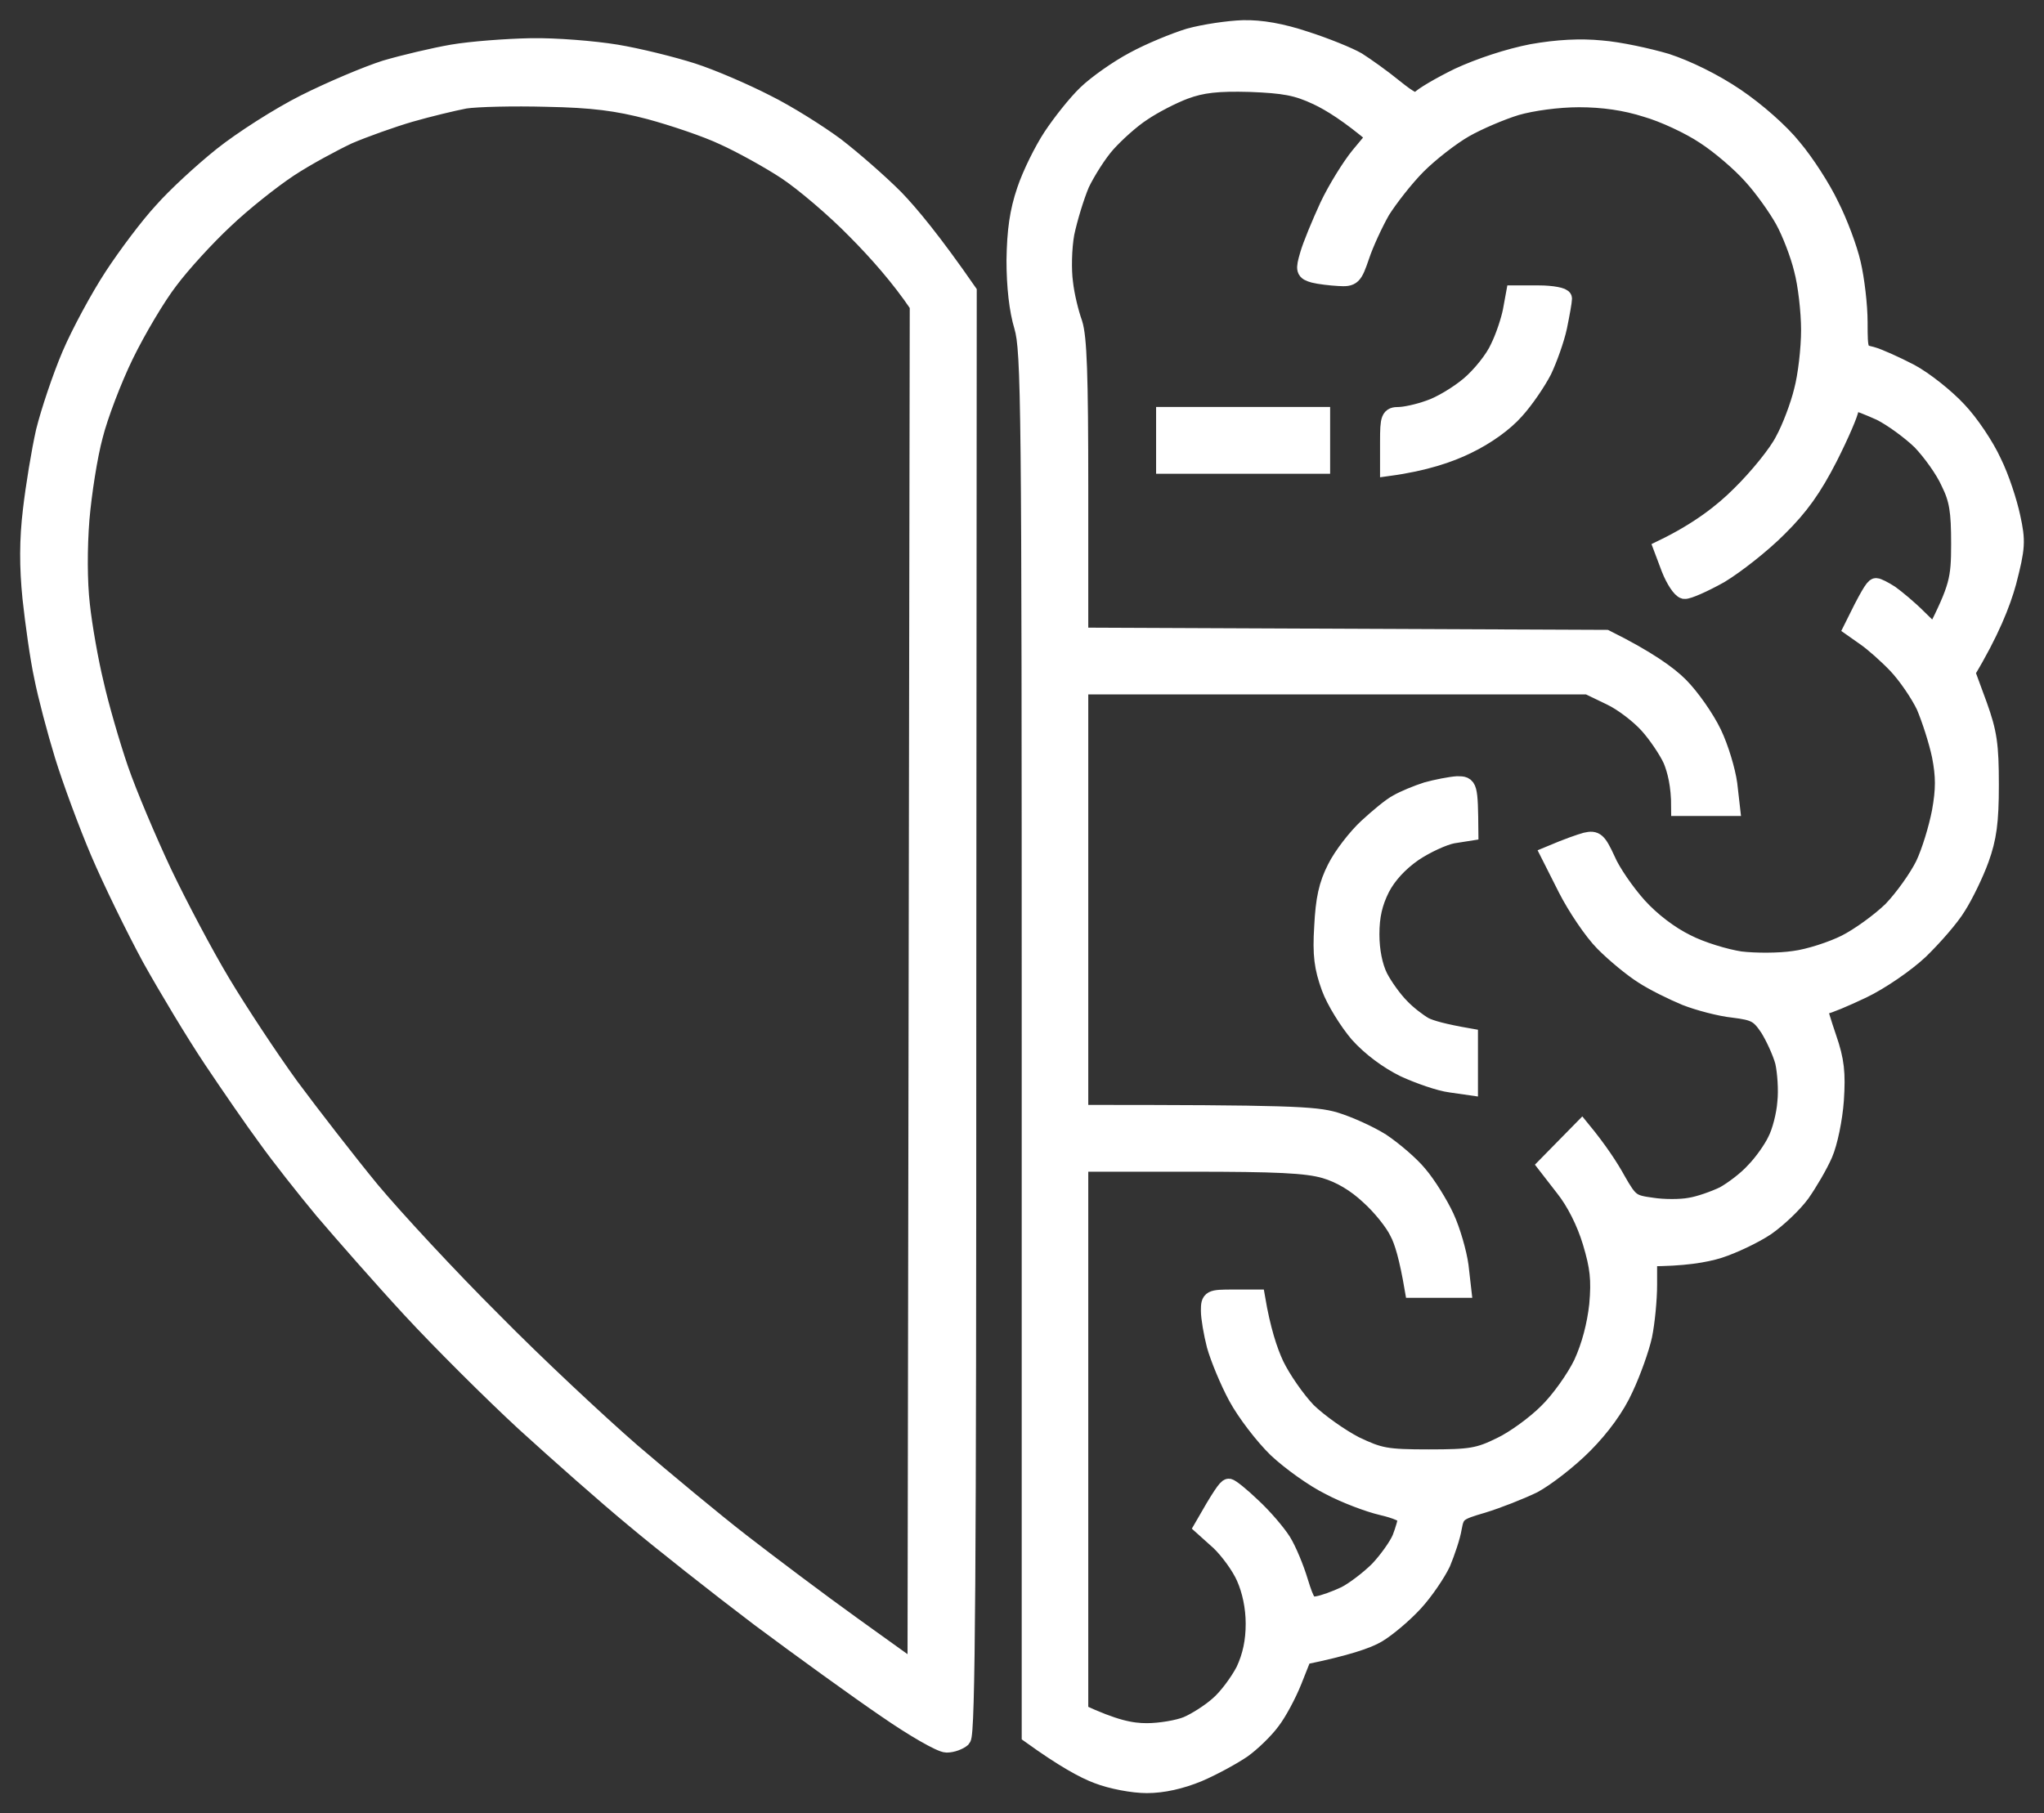 <svg width="71" height="63" viewBox="0 0 71 63" fill="none" xmlns="http://www.w3.org/2000/svg">
<rect x="0" y="0" width="71" height="63" fill="#333333" stroke="none"/>
<mask id="path-1-outside-1_5624_7345" maskUnits="userSpaceOnUse" x="0" y="0" width="71" height="63" fill="black">
<rect fill="white" width="71" height="63"/>
<path fill-rule="evenodd" clip-rule="evenodd" d="M43.181 1.001C43.803 0.986 44.519 1.111 45.359 1.392C46.043 1.611 46.852 1.94 47.148 2.112C47.444 2.3 48.019 2.707 48.439 3.051C48.984 3.489 49.202 3.598 49.311 3.458C49.388 3.348 49.995 2.988 50.664 2.66C51.411 2.315 52.407 1.987 53.216 1.83C54.097 1.674 54.901 1.632 55.627 1.705C56.234 1.752 57.245 1.971 57.883 2.159C58.599 2.394 59.532 2.847 60.295 3.364C61.011 3.849 61.851 4.584 62.286 5.131C62.722 5.648 63.297 6.54 63.578 7.134C63.873 7.713 64.216 8.62 64.34 9.168C64.464 9.7 64.573 10.607 64.573 11.202C64.573 12.219 64.589 12.25 65.009 12.344C65.242 12.406 65.834 12.672 66.347 12.938C66.845 13.204 67.592 13.799 68.012 14.252C68.432 14.69 68.976 15.504 69.225 16.052C69.49 16.583 69.77 17.444 69.879 17.96C70.065 18.805 70.05 19.024 69.739 20.229C69.536 20.964 69.147 21.965 68.307 23.358L68.727 24.5C69.07 25.454 69.132 25.876 69.132 27.269C69.132 28.567 69.054 29.115 68.79 29.85C68.603 30.366 68.245 31.102 67.996 31.493C67.763 31.884 67.156 32.572 66.689 33.026C66.207 33.48 65.32 34.09 64.698 34.387C64.076 34.684 63.469 34.935 63.375 34.935C63.266 34.935 63.173 34.966 63.173 35.013C63.173 35.06 63.313 35.529 63.5 36.077C63.764 36.843 63.811 37.281 63.749 38.22C63.702 38.877 63.531 39.706 63.36 40.097C63.189 40.489 62.831 41.099 62.566 41.474C62.302 41.834 61.757 42.35 61.353 42.632C60.933 42.913 60.201 43.258 59.719 43.414C59.221 43.571 58.474 43.696 57.261 43.696V44.634C57.261 45.151 57.183 45.949 57.09 46.402C56.996 46.84 56.701 47.669 56.436 48.233C56.141 48.89 55.627 49.594 55.02 50.204C54.492 50.736 53.698 51.346 53.262 51.581C52.811 51.8 52.018 52.112 51.504 52.269C50.649 52.519 50.571 52.566 50.477 53.083C50.431 53.38 50.244 53.927 50.089 54.303C49.917 54.663 49.497 55.288 49.139 55.679C48.766 56.086 48.19 56.571 47.848 56.775C47.506 56.978 46.79 57.228 45.265 57.541L44.923 58.402C44.736 58.871 44.394 59.513 44.161 59.81C43.943 60.107 43.492 60.545 43.165 60.78C42.823 61.014 42.138 61.39 41.625 61.609C41.018 61.859 40.396 62 39.836 62C39.353 62 38.606 61.859 38.124 61.672C37.657 61.499 36.942 61.108 35.79 60.279V36.264C35.79 14.033 35.775 12.187 35.526 11.342C35.355 10.779 35.261 9.95 35.261 9.043C35.277 8.01 35.37 7.353 35.619 6.618C35.806 6.055 36.226 5.21 36.537 4.74C36.848 4.271 37.377 3.598 37.735 3.254C38.093 2.91 38.824 2.394 39.384 2.096C39.929 1.799 40.8 1.439 41.314 1.283C41.827 1.142 42.667 1.017 43.181 1.001ZM39.68 3.911C39.291 4.162 38.746 4.662 38.451 4.991C38.155 5.319 37.751 5.961 37.548 6.383C37.362 6.821 37.129 7.588 37.02 8.104C36.926 8.62 36.911 9.387 36.973 9.825C37.02 10.263 37.175 10.889 37.3 11.233C37.455 11.718 37.502 13.001 37.502 16.99V22.106L55.783 22.184C57.23 22.904 57.961 23.436 58.35 23.827C58.739 24.218 59.252 24.953 59.501 25.47C59.75 25.986 59.984 26.784 60.046 27.238L60.139 28.051H58.35C58.35 27.269 58.21 26.753 58.07 26.408C57.914 26.064 57.541 25.517 57.245 25.188C56.95 24.86 56.374 24.406 55.938 24.202L55.16 23.827H37.502V38.689C44.721 38.689 45.685 38.736 46.37 38.94C46.837 39.081 47.568 39.409 47.988 39.675C48.408 39.957 48.999 40.457 49.279 40.801C49.575 41.146 49.995 41.818 50.213 42.288C50.431 42.757 50.649 43.524 50.711 43.977L50.804 44.791H49.093C48.906 43.696 48.735 43.117 48.564 42.804C48.408 42.475 47.957 41.912 47.553 41.552C47.086 41.114 46.557 40.801 46.028 40.645C45.39 40.457 44.332 40.41 41.36 40.41H37.502V59.497C38.715 60.06 39.291 60.17 39.836 60.17C40.302 60.17 40.94 60.06 41.236 59.935C41.532 59.81 42.029 59.497 42.325 59.231C42.62 58.981 43.025 58.433 43.227 58.042C43.461 57.541 43.57 57.025 43.57 56.415C43.57 55.836 43.445 55.257 43.243 54.803C43.072 54.412 42.667 53.865 42.356 53.568L41.78 53.051C42.387 51.987 42.605 51.675 42.683 51.675C42.745 51.675 43.118 51.972 43.507 52.347C43.896 52.707 44.363 53.255 44.55 53.552C44.736 53.849 45.001 54.49 45.141 54.96C45.374 55.711 45.452 55.82 45.763 55.758C45.966 55.727 46.401 55.57 46.728 55.414C47.039 55.257 47.568 54.85 47.879 54.538C48.19 54.209 48.548 53.708 48.657 53.442C48.766 53.161 48.859 52.832 48.859 52.738C48.859 52.613 48.486 52.457 48.004 52.347C47.537 52.238 46.712 51.925 46.183 51.643C45.639 51.377 44.814 50.783 44.347 50.345C43.881 49.891 43.258 49.078 42.963 48.53C42.667 47.982 42.34 47.184 42.216 46.746C42.107 46.324 42.014 45.776 42.014 45.542C42.014 45.119 42.045 45.104 42.838 45.104H43.647C43.834 46.199 44.068 46.919 44.301 47.419C44.534 47.904 45.032 48.624 45.421 49.031C45.826 49.422 46.557 49.938 47.07 50.204C47.926 50.611 48.144 50.658 49.637 50.658C51.084 50.658 51.364 50.611 52.127 50.235C52.593 50.016 53.325 49.484 53.745 49.062C54.165 48.655 54.709 47.889 54.958 47.372C55.238 46.762 55.425 46.042 55.503 45.338C55.581 44.462 55.534 44.024 55.27 43.148C55.067 42.475 54.709 41.756 54.32 41.271L53.714 40.489L54.943 39.237C55.534 39.957 55.923 40.551 56.172 41.005C56.608 41.771 56.685 41.818 57.385 41.912C57.79 41.975 58.381 41.975 58.708 41.912C59.019 41.865 59.548 41.678 59.875 41.521C60.186 41.349 60.668 40.989 60.933 40.692C61.213 40.41 61.555 39.925 61.695 39.628C61.851 39.331 62.006 38.736 62.037 38.298C62.084 37.876 62.037 37.234 61.959 36.89C61.866 36.546 61.617 36.014 61.431 35.717C61.104 35.232 60.964 35.154 60.217 35.06C59.75 35.013 58.988 34.809 58.552 34.637C58.101 34.45 57.432 34.121 57.074 33.886C56.701 33.652 56.094 33.151 55.705 32.76C55.316 32.369 54.74 31.509 54.414 30.867L53.822 29.694C54.492 29.412 54.865 29.287 55.083 29.224C55.425 29.146 55.503 29.209 55.814 29.881C55.985 30.288 56.483 31.008 56.903 31.477C57.37 31.994 58.008 32.478 58.583 32.76C59.097 33.026 59.937 33.276 60.45 33.355C60.964 33.417 61.804 33.417 62.317 33.339C62.831 33.276 63.64 33.01 64.107 32.776C64.573 32.541 65.289 32.025 65.709 31.618C66.114 31.196 66.612 30.492 66.829 30.053C67.047 29.6 67.296 28.771 67.405 28.207C67.545 27.425 67.545 26.971 67.405 26.252C67.296 25.736 67.047 24.969 66.86 24.531C66.658 24.108 66.222 23.467 65.88 23.107C65.553 22.763 65.056 22.325 64.807 22.153L64.34 21.824C64.885 20.714 65.087 20.385 65.165 20.385C65.227 20.385 65.445 20.495 65.662 20.635C65.88 20.792 66.316 21.152 66.627 21.465L67.203 22.028C68.012 20.416 68.074 20.135 68.074 18.899C68.074 17.757 68.012 17.35 67.716 16.756C67.529 16.333 67.078 15.707 66.72 15.332C66.347 14.972 65.725 14.518 65.32 14.315C64.9 14.127 64.511 13.971 64.418 13.971C64.324 13.971 64.262 14.08 64.262 14.205C64.262 14.331 63.935 15.097 63.531 15.895C62.986 16.959 62.535 17.6 61.773 18.351C61.213 18.915 60.295 19.634 59.75 19.963C59.19 20.276 58.63 20.526 58.506 20.51C58.381 20.479 58.163 20.15 58.008 19.759L57.743 19.055C59.003 18.445 59.844 17.788 60.45 17.178C61.057 16.583 61.742 15.739 61.959 15.301C62.193 14.878 62.489 14.096 62.613 13.58C62.753 13.063 62.862 12.109 62.862 11.468C62.862 10.826 62.753 9.872 62.613 9.356C62.489 8.839 62.193 8.073 61.959 7.65C61.726 7.228 61.228 6.524 60.839 6.101C60.45 5.663 59.719 5.038 59.206 4.709C58.692 4.365 57.79 3.943 57.183 3.77C56.452 3.536 55.674 3.426 54.849 3.426C54.118 3.426 53.216 3.551 52.671 3.708C52.158 3.864 51.349 4.208 50.882 4.474C50.415 4.74 49.669 5.319 49.233 5.757C48.813 6.18 48.253 6.899 47.988 7.322C47.739 7.76 47.413 8.464 47.273 8.886C47.023 9.622 46.977 9.668 46.495 9.637C46.215 9.622 45.826 9.575 45.639 9.528C45.312 9.434 45.297 9.387 45.452 8.855C45.545 8.526 45.857 7.775 46.137 7.165C46.417 6.571 46.915 5.773 47.21 5.413L47.77 4.74C46.868 3.974 46.215 3.567 45.748 3.348C45.048 3.019 44.612 2.941 43.414 2.894C42.294 2.863 41.749 2.926 41.158 3.145C40.738 3.301 40.069 3.645 39.68 3.911ZM18.443 1.627C19.299 1.611 20.637 1.721 21.399 1.846C22.161 1.971 23.359 2.269 24.044 2.488C24.729 2.707 25.88 3.207 26.611 3.583C27.342 3.943 28.431 4.631 29.023 5.069C29.614 5.523 30.547 6.336 31.092 6.884C31.621 7.431 32.414 8.386 33.628 10.138L33.612 35.169C33.612 54.616 33.581 60.248 33.426 60.404C33.317 60.498 33.083 60.592 32.881 60.592C32.679 60.592 31.73 60.044 30.781 59.387C29.816 58.73 27.825 57.291 26.378 56.212C24.931 55.116 22.97 53.568 22.021 52.77C21.072 51.987 19.376 50.486 18.225 49.437C17.089 48.389 15.3 46.606 14.273 45.495C13.246 44.384 11.877 42.82 11.224 42.053C10.586 41.286 9.699 40.16 9.264 39.55C8.812 38.94 7.972 37.719 7.365 36.812C6.759 35.905 5.81 34.325 5.234 33.292C4.674 32.259 3.865 30.601 3.445 29.616C3.025 28.63 2.465 27.112 2.2 26.252C1.936 25.391 1.609 24.155 1.484 23.514C1.344 22.873 1.173 21.637 1.08 20.776C0.971 19.697 0.971 18.758 1.095 17.726C1.189 16.912 1.391 15.676 1.547 14.988C1.718 14.299 2.122 13.095 2.449 12.328C2.776 11.562 3.445 10.325 3.927 9.59C4.409 8.855 5.172 7.838 5.638 7.337C6.09 6.821 7.023 5.961 7.708 5.413C8.392 4.866 9.684 4.036 10.586 3.583C11.488 3.129 12.749 2.597 13.386 2.394C14.024 2.206 15.082 1.956 15.72 1.846C16.358 1.737 17.587 1.643 18.443 1.627ZM14.242 3.943C13.604 4.13 12.64 4.474 12.095 4.709C11.566 4.959 10.633 5.46 10.041 5.851C9.45 6.242 8.439 7.04 7.801 7.65C7.163 8.245 6.307 9.183 5.887 9.747C5.452 10.31 4.767 11.468 4.347 12.328C3.927 13.188 3.445 14.456 3.274 15.144C3.087 15.832 2.885 17.131 2.807 18.038C2.729 19.024 2.729 20.213 2.822 21.011C2.9 21.746 3.118 22.982 3.305 23.749C3.476 24.515 3.865 25.861 4.16 26.721C4.456 27.582 5.141 29.193 5.67 30.32C6.199 31.43 7.116 33.167 7.708 34.152C8.299 35.138 9.372 36.765 10.088 37.751C10.819 38.736 12.08 40.363 12.889 41.349C13.713 42.335 15.611 44.384 17.12 45.886C18.614 47.404 20.792 49.437 21.944 50.439C23.095 51.424 24.806 52.848 25.755 53.583C26.704 54.319 28.447 55.633 29.645 56.493L31.823 58.057L31.901 10.607C31.247 9.637 30.454 8.745 29.723 8.01C28.991 7.259 27.902 6.336 27.311 5.945C26.72 5.554 25.724 5.006 25.133 4.74C24.542 4.459 23.375 4.068 22.566 3.849C21.43 3.551 20.59 3.442 18.988 3.411C17.836 3.379 16.56 3.411 16.156 3.473C15.751 3.551 14.896 3.755 14.242 3.943ZM52.609 10.216H53.449C53.916 10.216 54.305 10.294 54.305 10.373C54.305 10.466 54.227 10.904 54.134 11.358C54.04 11.796 53.791 12.485 53.605 12.876C53.403 13.267 52.982 13.893 52.64 14.268C52.267 14.69 51.644 15.144 50.96 15.473C50.353 15.77 49.497 16.067 48.237 16.239V15.348C48.237 14.518 48.268 14.44 48.595 14.44C48.782 14.44 49.248 14.346 49.637 14.205C50.026 14.08 50.649 13.705 51.038 13.376C51.426 13.048 51.893 12.469 52.064 12.078C52.251 11.702 52.438 11.123 52.5 10.81L52.609 10.216ZM40.458 14.44H45.903V16.161H40.458V14.44ZM50.617 27.269C51.022 27.269 51.038 27.284 51.053 28.912L50.462 29.005C50.135 29.068 49.528 29.349 49.108 29.631C48.611 29.975 48.206 30.413 47.973 30.867C47.724 31.368 47.615 31.821 47.615 32.463C47.615 33.026 47.724 33.574 47.91 33.949C48.081 34.278 48.408 34.731 48.657 34.982C48.891 35.232 49.264 35.514 49.482 35.639C49.7 35.748 50.135 35.873 51.038 36.03V37.751L50.384 37.657C50.011 37.61 49.295 37.36 48.782 37.125C48.206 36.843 47.599 36.39 47.179 35.92C46.821 35.498 46.37 34.778 46.199 34.309C45.95 33.62 45.888 33.182 45.95 32.197C45.997 31.242 46.106 30.742 46.401 30.163C46.619 29.725 47.117 29.084 47.49 28.739C47.864 28.395 48.33 28.004 48.548 27.895C48.766 27.769 49.217 27.582 49.559 27.472C49.902 27.378 50.384 27.284 50.617 27.269Z"/>
</mask>
<path fill-rule="evenodd" clip-rule="evenodd" d="M43.181 1.001C43.803 0.986 44.519 1.111 45.359 1.392C46.043 1.611 46.852 1.94 47.148 2.112C47.444 2.3 48.019 2.707 48.439 3.051C48.984 3.489 49.202 3.598 49.311 3.458C49.388 3.348 49.995 2.988 50.664 2.66C51.411 2.315 52.407 1.987 53.216 1.83C54.097 1.674 54.901 1.632 55.627 1.705C56.234 1.752 57.245 1.971 57.883 2.159C58.599 2.394 59.532 2.847 60.295 3.364C61.011 3.849 61.851 4.584 62.286 5.131C62.722 5.648 63.297 6.54 63.578 7.134C63.873 7.713 64.216 8.62 64.34 9.168C64.464 9.7 64.573 10.607 64.573 11.202C64.573 12.219 64.589 12.25 65.009 12.344C65.242 12.406 65.834 12.672 66.347 12.938C66.845 13.204 67.592 13.799 68.012 14.252C68.432 14.69 68.976 15.504 69.225 16.052C69.49 16.583 69.77 17.444 69.879 17.96C70.065 18.805 70.05 19.024 69.739 20.229C69.536 20.964 69.147 21.965 68.307 23.358L68.727 24.5C69.07 25.454 69.132 25.876 69.132 27.269C69.132 28.567 69.054 29.115 68.79 29.85C68.603 30.366 68.245 31.102 67.996 31.493C67.763 31.884 67.156 32.572 66.689 33.026C66.207 33.48 65.32 34.09 64.698 34.387C64.076 34.684 63.469 34.935 63.375 34.935C63.266 34.935 63.173 34.966 63.173 35.013C63.173 35.06 63.313 35.529 63.5 36.077C63.764 36.843 63.811 37.281 63.749 38.22C63.702 38.877 63.531 39.706 63.36 40.097C63.189 40.489 62.831 41.099 62.566 41.474C62.302 41.834 61.757 42.35 61.353 42.632C60.933 42.913 60.201 43.258 59.719 43.414C59.221 43.571 58.474 43.696 57.261 43.696V44.634C57.261 45.151 57.183 45.949 57.09 46.402C56.996 46.84 56.701 47.669 56.436 48.233C56.141 48.89 55.627 49.594 55.02 50.204C54.492 50.736 53.698 51.346 53.262 51.581C52.811 51.8 52.018 52.112 51.504 52.269C50.649 52.519 50.571 52.566 50.477 53.083C50.431 53.38 50.244 53.927 50.089 54.303C49.917 54.663 49.497 55.288 49.139 55.679C48.766 56.086 48.19 56.571 47.848 56.775C47.506 56.978 46.79 57.228 45.265 57.541L44.923 58.402C44.736 58.871 44.394 59.513 44.161 59.81C43.943 60.107 43.492 60.545 43.165 60.78C42.823 61.014 42.138 61.39 41.625 61.609C41.018 61.859 40.396 62 39.836 62C39.353 62 38.606 61.859 38.124 61.672C37.657 61.499 36.942 61.108 35.79 60.279V36.264C35.79 14.033 35.775 12.187 35.526 11.342C35.355 10.779 35.261 9.95 35.261 9.043C35.277 8.01 35.37 7.353 35.619 6.618C35.806 6.055 36.226 5.21 36.537 4.74C36.848 4.271 37.377 3.598 37.735 3.254C38.093 2.91 38.824 2.394 39.384 2.096C39.929 1.799 40.8 1.439 41.314 1.283C41.827 1.142 42.667 1.017 43.181 1.001ZM39.68 3.911C39.291 4.162 38.746 4.662 38.451 4.991C38.155 5.319 37.751 5.961 37.548 6.383C37.362 6.821 37.129 7.588 37.02 8.104C36.926 8.62 36.911 9.387 36.973 9.825C37.02 10.263 37.175 10.889 37.3 11.233C37.455 11.718 37.502 13.001 37.502 16.99V22.106L55.783 22.184C57.23 22.904 57.961 23.436 58.35 23.827C58.739 24.218 59.252 24.953 59.501 25.47C59.75 25.986 59.984 26.784 60.046 27.238L60.139 28.051H58.35C58.35 27.269 58.21 26.753 58.07 26.408C57.914 26.064 57.541 25.517 57.245 25.188C56.95 24.86 56.374 24.406 55.938 24.202L55.16 23.827H37.502V38.689C44.721 38.689 45.685 38.736 46.37 38.94C46.837 39.081 47.568 39.409 47.988 39.675C48.408 39.957 48.999 40.457 49.279 40.801C49.575 41.146 49.995 41.818 50.213 42.288C50.431 42.757 50.649 43.524 50.711 43.977L50.804 44.791H49.093C48.906 43.696 48.735 43.117 48.564 42.804C48.408 42.475 47.957 41.912 47.553 41.552C47.086 41.114 46.557 40.801 46.028 40.645C45.39 40.457 44.332 40.41 41.36 40.41H37.502V59.497C38.715 60.06 39.291 60.17 39.836 60.17C40.302 60.17 40.94 60.06 41.236 59.935C41.532 59.81 42.029 59.497 42.325 59.231C42.62 58.981 43.025 58.433 43.227 58.042C43.461 57.541 43.57 57.025 43.57 56.415C43.57 55.836 43.445 55.257 43.243 54.803C43.072 54.412 42.667 53.865 42.356 53.568L41.78 53.051C42.387 51.987 42.605 51.675 42.683 51.675C42.745 51.675 43.118 51.972 43.507 52.347C43.896 52.707 44.363 53.255 44.55 53.552C44.736 53.849 45.001 54.49 45.141 54.96C45.374 55.711 45.452 55.82 45.763 55.758C45.966 55.727 46.401 55.57 46.728 55.414C47.039 55.257 47.568 54.85 47.879 54.538C48.19 54.209 48.548 53.708 48.657 53.442C48.766 53.161 48.859 52.832 48.859 52.738C48.859 52.613 48.486 52.457 48.004 52.347C47.537 52.238 46.712 51.925 46.183 51.643C45.639 51.377 44.814 50.783 44.347 50.345C43.881 49.891 43.258 49.078 42.963 48.53C42.667 47.982 42.34 47.184 42.216 46.746C42.107 46.324 42.014 45.776 42.014 45.542C42.014 45.119 42.045 45.104 42.838 45.104H43.647C43.834 46.199 44.068 46.919 44.301 47.419C44.534 47.904 45.032 48.624 45.421 49.031C45.826 49.422 46.557 49.938 47.07 50.204C47.926 50.611 48.144 50.658 49.637 50.658C51.084 50.658 51.364 50.611 52.127 50.235C52.593 50.016 53.325 49.484 53.745 49.062C54.165 48.655 54.709 47.889 54.958 47.372C55.238 46.762 55.425 46.042 55.503 45.338C55.581 44.462 55.534 44.024 55.27 43.148C55.067 42.475 54.709 41.756 54.32 41.271L53.714 40.489L54.943 39.237C55.534 39.957 55.923 40.551 56.172 41.005C56.608 41.771 56.685 41.818 57.385 41.912C57.79 41.975 58.381 41.975 58.708 41.912C59.019 41.865 59.548 41.678 59.875 41.521C60.186 41.349 60.668 40.989 60.933 40.692C61.213 40.41 61.555 39.925 61.695 39.628C61.851 39.331 62.006 38.736 62.037 38.298C62.084 37.876 62.037 37.234 61.959 36.89C61.866 36.546 61.617 36.014 61.431 35.717C61.104 35.232 60.964 35.154 60.217 35.06C59.75 35.013 58.988 34.809 58.552 34.637C58.101 34.45 57.432 34.121 57.074 33.886C56.701 33.652 56.094 33.151 55.705 32.76C55.316 32.369 54.74 31.509 54.414 30.867L53.822 29.694C54.492 29.412 54.865 29.287 55.083 29.224C55.425 29.146 55.503 29.209 55.814 29.881C55.985 30.288 56.483 31.008 56.903 31.477C57.37 31.994 58.008 32.478 58.583 32.76C59.097 33.026 59.937 33.276 60.45 33.355C60.964 33.417 61.804 33.417 62.317 33.339C62.831 33.276 63.64 33.01 64.107 32.776C64.573 32.541 65.289 32.025 65.709 31.618C66.114 31.196 66.612 30.492 66.829 30.053C67.047 29.6 67.296 28.771 67.405 28.207C67.545 27.425 67.545 26.971 67.405 26.252C67.296 25.736 67.047 24.969 66.86 24.531C66.658 24.108 66.222 23.467 65.88 23.107C65.553 22.763 65.056 22.325 64.807 22.153L64.34 21.824C64.885 20.714 65.087 20.385 65.165 20.385C65.227 20.385 65.445 20.495 65.662 20.635C65.88 20.792 66.316 21.152 66.627 21.465L67.203 22.028C68.012 20.416 68.074 20.135 68.074 18.899C68.074 17.757 68.012 17.35 67.716 16.756C67.529 16.333 67.078 15.707 66.72 15.332C66.347 14.972 65.725 14.518 65.32 14.315C64.9 14.127 64.511 13.971 64.418 13.971C64.324 13.971 64.262 14.08 64.262 14.205C64.262 14.331 63.935 15.097 63.531 15.895C62.986 16.959 62.535 17.6 61.773 18.351C61.213 18.915 60.295 19.634 59.75 19.963C59.19 20.276 58.63 20.526 58.506 20.51C58.381 20.479 58.163 20.15 58.008 19.759L57.743 19.055C59.003 18.445 59.844 17.788 60.45 17.178C61.057 16.583 61.742 15.739 61.959 15.301C62.193 14.878 62.489 14.096 62.613 13.58C62.753 13.063 62.862 12.109 62.862 11.468C62.862 10.826 62.753 9.872 62.613 9.356C62.489 8.839 62.193 8.073 61.959 7.65C61.726 7.228 61.228 6.524 60.839 6.101C60.45 5.663 59.719 5.038 59.206 4.709C58.692 4.365 57.79 3.943 57.183 3.77C56.452 3.536 55.674 3.426 54.849 3.426C54.118 3.426 53.216 3.551 52.671 3.708C52.158 3.864 51.349 4.208 50.882 4.474C50.415 4.74 49.669 5.319 49.233 5.757C48.813 6.18 48.253 6.899 47.988 7.322C47.739 7.76 47.413 8.464 47.273 8.886C47.023 9.622 46.977 9.668 46.495 9.637C46.215 9.622 45.826 9.575 45.639 9.528C45.312 9.434 45.297 9.387 45.452 8.855C45.545 8.526 45.857 7.775 46.137 7.165C46.417 6.571 46.915 5.773 47.21 5.413L47.77 4.74C46.868 3.974 46.215 3.567 45.748 3.348C45.048 3.019 44.612 2.941 43.414 2.894C42.294 2.863 41.749 2.926 41.158 3.145C40.738 3.301 40.069 3.645 39.68 3.911ZM18.443 1.627C19.299 1.611 20.637 1.721 21.399 1.846C22.161 1.971 23.359 2.269 24.044 2.488C24.729 2.707 25.88 3.207 26.611 3.583C27.342 3.943 28.431 4.631 29.023 5.069C29.614 5.523 30.547 6.336 31.092 6.884C31.621 7.431 32.414 8.386 33.628 10.138L33.612 35.169C33.612 54.616 33.581 60.248 33.426 60.404C33.317 60.498 33.083 60.592 32.881 60.592C32.679 60.592 31.73 60.044 30.781 59.387C29.816 58.73 27.825 57.291 26.378 56.212C24.931 55.116 22.97 53.568 22.021 52.77C21.072 51.987 19.376 50.486 18.225 49.437C17.089 48.389 15.3 46.606 14.273 45.495C13.246 44.384 11.877 42.82 11.224 42.053C10.586 41.286 9.699 40.16 9.264 39.55C8.812 38.94 7.972 37.719 7.365 36.812C6.759 35.905 5.81 34.325 5.234 33.292C4.674 32.259 3.865 30.601 3.445 29.616C3.025 28.63 2.465 27.112 2.2 26.252C1.936 25.391 1.609 24.155 1.484 23.514C1.344 22.873 1.173 21.637 1.08 20.776C0.971 19.697 0.971 18.758 1.095 17.726C1.189 16.912 1.391 15.676 1.547 14.988C1.718 14.299 2.122 13.095 2.449 12.328C2.776 11.562 3.445 10.325 3.927 9.59C4.409 8.855 5.172 7.838 5.638 7.337C6.09 6.821 7.023 5.961 7.708 5.413C8.392 4.866 9.684 4.036 10.586 3.583C11.488 3.129 12.749 2.597 13.386 2.394C14.024 2.206 15.082 1.956 15.72 1.846C16.358 1.737 17.587 1.643 18.443 1.627ZM14.242 3.943C13.604 4.13 12.64 4.474 12.095 4.709C11.566 4.959 10.633 5.46 10.041 5.851C9.45 6.242 8.439 7.04 7.801 7.65C7.163 8.245 6.307 9.183 5.887 9.747C5.452 10.31 4.767 11.468 4.347 12.328C3.927 13.188 3.445 14.456 3.274 15.144C3.087 15.832 2.885 17.131 2.807 18.038C2.729 19.024 2.729 20.213 2.822 21.011C2.9 21.746 3.118 22.982 3.305 23.749C3.476 24.515 3.865 25.861 4.16 26.721C4.456 27.582 5.141 29.193 5.67 30.32C6.199 31.43 7.116 33.167 7.708 34.152C8.299 35.138 9.372 36.765 10.088 37.751C10.819 38.736 12.08 40.363 12.889 41.349C13.713 42.335 15.611 44.384 17.12 45.886C18.614 47.404 20.792 49.437 21.944 50.439C23.095 51.424 24.806 52.848 25.755 53.583C26.704 54.319 28.447 55.633 29.645 56.493L31.823 58.057L31.901 10.607C31.247 9.637 30.454 8.745 29.723 8.01C28.991 7.259 27.902 6.336 27.311 5.945C26.72 5.554 25.724 5.006 25.133 4.74C24.542 4.459 23.375 4.068 22.566 3.849C21.43 3.551 20.59 3.442 18.988 3.411C17.836 3.379 16.56 3.411 16.156 3.473C15.751 3.551 14.896 3.755 14.242 3.943ZM52.609 10.216H53.449C53.916 10.216 54.305 10.294 54.305 10.373C54.305 10.466 54.227 10.904 54.134 11.358C54.04 11.796 53.791 12.485 53.605 12.876C53.403 13.267 52.982 13.893 52.64 14.268C52.267 14.69 51.644 15.144 50.96 15.473C50.353 15.77 49.497 16.067 48.237 16.239V15.348C48.237 14.518 48.268 14.44 48.595 14.44C48.782 14.44 49.248 14.346 49.637 14.205C50.026 14.08 50.649 13.705 51.038 13.376C51.426 13.048 51.893 12.469 52.064 12.078C52.251 11.702 52.438 11.123 52.5 10.81L52.609 10.216ZM40.458 14.44H45.903V16.161H40.458V14.44ZM50.617 27.269C51.022 27.269 51.038 27.284 51.053 28.912L50.462 29.005C50.135 29.068 49.528 29.349 49.108 29.631C48.611 29.975 48.206 30.413 47.973 30.867C47.724 31.368 47.615 31.821 47.615 32.463C47.615 33.026 47.724 33.574 47.91 33.949C48.081 34.278 48.408 34.731 48.657 34.982C48.891 35.232 49.264 35.514 49.482 35.639C49.7 35.748 50.135 35.873 51.038 36.03V37.751L50.384 37.657C50.011 37.61 49.295 37.36 48.782 37.125C48.206 36.843 47.599 36.39 47.179 35.92C46.821 35.498 46.37 34.778 46.199 34.309C45.95 33.62 45.888 33.182 45.95 32.197C45.997 31.242 46.106 30.742 46.401 30.163C46.619 29.725 47.117 29.084 47.49 28.739C47.864 28.395 48.33 28.004 48.548 27.895C48.766 27.769 49.217 27.582 49.559 27.472C49.902 27.378 50.384 27.284 50.617 27.269Z" fill="white"/>
<path fill-rule="evenodd" clip-rule="evenodd" d="M43.181 1.001C43.803 0.986 44.519 1.111 45.359 1.392C46.043 1.611 46.852 1.94 47.148 2.112C47.444 2.3 48.019 2.707 48.439 3.051C48.984 3.489 49.202 3.598 49.311 3.458C49.388 3.348 49.995 2.988 50.664 2.66C51.411 2.315 52.407 1.987 53.216 1.83C54.097 1.674 54.901 1.632 55.627 1.705C56.234 1.752 57.245 1.971 57.883 2.159C58.599 2.394 59.532 2.847 60.295 3.364C61.011 3.849 61.851 4.584 62.286 5.131C62.722 5.648 63.297 6.54 63.578 7.134C63.873 7.713 64.216 8.62 64.34 9.168C64.464 9.7 64.573 10.607 64.573 11.202C64.573 12.219 64.589 12.25 65.009 12.344C65.242 12.406 65.834 12.672 66.347 12.938C66.845 13.204 67.592 13.799 68.012 14.252C68.432 14.69 68.976 15.504 69.225 16.052C69.49 16.583 69.77 17.444 69.879 17.96C70.065 18.805 70.05 19.024 69.739 20.229C69.536 20.964 69.147 21.965 68.307 23.358L68.727 24.5C69.07 25.454 69.132 25.876 69.132 27.269C69.132 28.567 69.054 29.115 68.79 29.85C68.603 30.366 68.245 31.102 67.996 31.493C67.763 31.884 67.156 32.572 66.689 33.026C66.207 33.48 65.32 34.09 64.698 34.387C64.076 34.684 63.469 34.935 63.375 34.935C63.266 34.935 63.173 34.966 63.173 35.013C63.173 35.06 63.313 35.529 63.5 36.077C63.764 36.843 63.811 37.281 63.749 38.22C63.702 38.877 63.531 39.706 63.36 40.097C63.189 40.489 62.831 41.099 62.566 41.474C62.302 41.834 61.757 42.35 61.353 42.632C60.933 42.913 60.201 43.258 59.719 43.414C59.221 43.571 58.474 43.696 57.261 43.696V44.634C57.261 45.151 57.183 45.949 57.09 46.402C56.996 46.84 56.701 47.669 56.436 48.233C56.141 48.89 55.627 49.594 55.02 50.204C54.492 50.736 53.698 51.346 53.262 51.581C52.811 51.8 52.018 52.112 51.504 52.269C50.649 52.519 50.571 52.566 50.477 53.083C50.431 53.38 50.244 53.927 50.089 54.303C49.917 54.663 49.497 55.288 49.139 55.679C48.766 56.086 48.19 56.571 47.848 56.775C47.506 56.978 46.79 57.228 45.265 57.541L44.923 58.402C44.736 58.871 44.394 59.513 44.161 59.81C43.943 60.107 43.492 60.545 43.165 60.78C42.823 61.014 42.138 61.39 41.625 61.609C41.018 61.859 40.396 62 39.836 62C39.353 62 38.606 61.859 38.124 61.672C37.657 61.499 36.942 61.108 35.79 60.279V36.264C35.79 14.033 35.775 12.187 35.526 11.342C35.355 10.779 35.261 9.95 35.261 9.043C35.277 8.01 35.37 7.353 35.619 6.618C35.806 6.055 36.226 5.21 36.537 4.74C36.848 4.271 37.377 3.598 37.735 3.254C38.093 2.91 38.824 2.394 39.384 2.096C39.929 1.799 40.8 1.439 41.314 1.283C41.827 1.142 42.667 1.017 43.181 1.001ZM39.68 3.911C39.291 4.162 38.746 4.662 38.451 4.991C38.155 5.319 37.751 5.961 37.548 6.383C37.362 6.821 37.129 7.588 37.02 8.104C36.926 8.62 36.911 9.387 36.973 9.825C37.02 10.263 37.175 10.889 37.3 11.233C37.455 11.718 37.502 13.001 37.502 16.99V22.106L55.783 22.184C57.23 22.904 57.961 23.436 58.35 23.827C58.739 24.218 59.252 24.953 59.501 25.47C59.75 25.986 59.984 26.784 60.046 27.238L60.139 28.051H58.35C58.35 27.269 58.21 26.753 58.07 26.408C57.914 26.064 57.541 25.517 57.245 25.188C56.95 24.86 56.374 24.406 55.938 24.202L55.16 23.827H37.502V38.689C44.721 38.689 45.685 38.736 46.37 38.94C46.837 39.081 47.568 39.409 47.988 39.675C48.408 39.957 48.999 40.457 49.279 40.801C49.575 41.146 49.995 41.818 50.213 42.288C50.431 42.757 50.649 43.524 50.711 43.977L50.804 44.791H49.093C48.906 43.696 48.735 43.117 48.564 42.804C48.408 42.475 47.957 41.912 47.553 41.552C47.086 41.114 46.557 40.801 46.028 40.645C45.39 40.457 44.332 40.41 41.36 40.41H37.502V59.497C38.715 60.06 39.291 60.17 39.836 60.17C40.302 60.17 40.94 60.06 41.236 59.935C41.532 59.81 42.029 59.497 42.325 59.231C42.62 58.981 43.025 58.433 43.227 58.042C43.461 57.541 43.57 57.025 43.57 56.415C43.57 55.836 43.445 55.257 43.243 54.803C43.072 54.412 42.667 53.865 42.356 53.568L41.78 53.051C42.387 51.987 42.605 51.675 42.683 51.675C42.745 51.675 43.118 51.972 43.507 52.347C43.896 52.707 44.363 53.255 44.55 53.552C44.736 53.849 45.001 54.49 45.141 54.96C45.374 55.711 45.452 55.82 45.763 55.758C45.966 55.727 46.401 55.57 46.728 55.414C47.039 55.257 47.568 54.85 47.879 54.538C48.19 54.209 48.548 53.708 48.657 53.442C48.766 53.161 48.859 52.832 48.859 52.738C48.859 52.613 48.486 52.457 48.004 52.347C47.537 52.238 46.712 51.925 46.183 51.643C45.639 51.377 44.814 50.783 44.347 50.345C43.881 49.891 43.258 49.078 42.963 48.53C42.667 47.982 42.34 47.184 42.216 46.746C42.107 46.324 42.014 45.776 42.014 45.542C42.014 45.119 42.045 45.104 42.838 45.104H43.647C43.834 46.199 44.068 46.919 44.301 47.419C44.534 47.904 45.032 48.624 45.421 49.031C45.826 49.422 46.557 49.938 47.07 50.204C47.926 50.611 48.144 50.658 49.637 50.658C51.084 50.658 51.364 50.611 52.127 50.235C52.593 50.016 53.325 49.484 53.745 49.062C54.165 48.655 54.709 47.889 54.958 47.372C55.238 46.762 55.425 46.042 55.503 45.338C55.581 44.462 55.534 44.024 55.27 43.148C55.067 42.475 54.709 41.756 54.32 41.271L53.714 40.489L54.943 39.237C55.534 39.957 55.923 40.551 56.172 41.005C56.608 41.771 56.685 41.818 57.385 41.912C57.79 41.975 58.381 41.975 58.708 41.912C59.019 41.865 59.548 41.678 59.875 41.521C60.186 41.349 60.668 40.989 60.933 40.692C61.213 40.41 61.555 39.925 61.695 39.628C61.851 39.331 62.006 38.736 62.037 38.298C62.084 37.876 62.037 37.234 61.959 36.89C61.866 36.546 61.617 36.014 61.431 35.717C61.104 35.232 60.964 35.154 60.217 35.06C59.75 35.013 58.988 34.809 58.552 34.637C58.101 34.45 57.432 34.121 57.074 33.886C56.701 33.652 56.094 33.151 55.705 32.76C55.316 32.369 54.74 31.509 54.414 30.867L53.822 29.694C54.492 29.412 54.865 29.287 55.083 29.224C55.425 29.146 55.503 29.209 55.814 29.881C55.985 30.288 56.483 31.008 56.903 31.477C57.37 31.994 58.008 32.478 58.583 32.76C59.097 33.026 59.937 33.276 60.45 33.355C60.964 33.417 61.804 33.417 62.317 33.339C62.831 33.276 63.64 33.01 64.107 32.776C64.573 32.541 65.289 32.025 65.709 31.618C66.114 31.196 66.612 30.492 66.829 30.053C67.047 29.6 67.296 28.771 67.405 28.207C67.545 27.425 67.545 26.971 67.405 26.252C67.296 25.736 67.047 24.969 66.86 24.531C66.658 24.108 66.222 23.467 65.88 23.107C65.553 22.763 65.056 22.325 64.807 22.153L64.34 21.824C64.885 20.714 65.087 20.385 65.165 20.385C65.227 20.385 65.445 20.495 65.662 20.635C65.88 20.792 66.316 21.152 66.627 21.465L67.203 22.028C68.012 20.416 68.074 20.135 68.074 18.899C68.074 17.757 68.012 17.35 67.716 16.756C67.529 16.333 67.078 15.707 66.72 15.332C66.347 14.972 65.725 14.518 65.32 14.315C64.9 14.127 64.511 13.971 64.418 13.971C64.324 13.971 64.262 14.08 64.262 14.205C64.262 14.331 63.935 15.097 63.531 15.895C62.986 16.959 62.535 17.6 61.773 18.351C61.213 18.915 60.295 19.634 59.75 19.963C59.19 20.276 58.63 20.526 58.506 20.51C58.381 20.479 58.163 20.15 58.008 19.759L57.743 19.055C59.003 18.445 59.844 17.788 60.45 17.178C61.057 16.583 61.742 15.739 61.959 15.301C62.193 14.878 62.489 14.096 62.613 13.58C62.753 13.063 62.862 12.109 62.862 11.468C62.862 10.826 62.753 9.872 62.613 9.356C62.489 8.839 62.193 8.073 61.959 7.65C61.726 7.228 61.228 6.524 60.839 6.101C60.45 5.663 59.719 5.038 59.206 4.709C58.692 4.365 57.79 3.943 57.183 3.77C56.452 3.536 55.674 3.426 54.849 3.426C54.118 3.426 53.216 3.551 52.671 3.708C52.158 3.864 51.349 4.208 50.882 4.474C50.415 4.74 49.669 5.319 49.233 5.757C48.813 6.18 48.253 6.899 47.988 7.322C47.739 7.76 47.413 8.464 47.273 8.886C47.023 9.622 46.977 9.668 46.495 9.637C46.215 9.622 45.826 9.575 45.639 9.528C45.312 9.434 45.297 9.387 45.452 8.855C45.545 8.526 45.857 7.775 46.137 7.165C46.417 6.571 46.915 5.773 47.21 5.413L47.77 4.74C46.868 3.974 46.215 3.567 45.748 3.348C45.048 3.019 44.612 2.941 43.414 2.894C42.294 2.863 41.749 2.926 41.158 3.145C40.738 3.301 40.069 3.645 39.68 3.911ZM18.443 1.627C19.299 1.611 20.637 1.721 21.399 1.846C22.161 1.971 23.359 2.269 24.044 2.488C24.729 2.707 25.88 3.207 26.611 3.583C27.342 3.943 28.431 4.631 29.023 5.069C29.614 5.523 30.547 6.336 31.092 6.884C31.621 7.431 32.414 8.386 33.628 10.138L33.612 35.169C33.612 54.616 33.581 60.248 33.426 60.404C33.317 60.498 33.083 60.592 32.881 60.592C32.679 60.592 31.73 60.044 30.781 59.387C29.816 58.73 27.825 57.291 26.378 56.212C24.931 55.116 22.97 53.568 22.021 52.77C21.072 51.987 19.376 50.486 18.225 49.437C17.089 48.389 15.3 46.606 14.273 45.495C13.246 44.384 11.877 42.82 11.224 42.053C10.586 41.286 9.699 40.16 9.264 39.55C8.812 38.94 7.972 37.719 7.365 36.812C6.759 35.905 5.81 34.325 5.234 33.292C4.674 32.259 3.865 30.601 3.445 29.616C3.025 28.63 2.465 27.112 2.2 26.252C1.936 25.391 1.609 24.155 1.484 23.514C1.344 22.873 1.173 21.637 1.08 20.776C0.971 19.697 0.971 18.758 1.095 17.726C1.189 16.912 1.391 15.676 1.547 14.988C1.718 14.299 2.122 13.095 2.449 12.328C2.776 11.562 3.445 10.325 3.927 9.59C4.409 8.855 5.172 7.838 5.638 7.337C6.09 6.821 7.023 5.961 7.708 5.413C8.392 4.866 9.684 4.036 10.586 3.583C11.488 3.129 12.749 2.597 13.386 2.394C14.024 2.206 15.082 1.956 15.72 1.846C16.358 1.737 17.587 1.643 18.443 1.627ZM14.242 3.943C13.604 4.13 12.64 4.474 12.095 4.709C11.566 4.959 10.633 5.46 10.041 5.851C9.45 6.242 8.439 7.04 7.801 7.65C7.163 8.245 6.307 9.183 5.887 9.747C5.452 10.31 4.767 11.468 4.347 12.328C3.927 13.188 3.445 14.456 3.274 15.144C3.087 15.832 2.885 17.131 2.807 18.038C2.729 19.024 2.729 20.213 2.822 21.011C2.9 21.746 3.118 22.982 3.305 23.749C3.476 24.515 3.865 25.861 4.16 26.721C4.456 27.582 5.141 29.193 5.67 30.32C6.199 31.43 7.116 33.167 7.708 34.152C8.299 35.138 9.372 36.765 10.088 37.751C10.819 38.736 12.08 40.363 12.889 41.349C13.713 42.335 15.611 44.384 17.12 45.886C18.614 47.404 20.792 49.437 21.944 50.439C23.095 51.424 24.806 52.848 25.755 53.583C26.704 54.319 28.447 55.633 29.645 56.493L31.823 58.057L31.901 10.607C31.247 9.637 30.454 8.745 29.723 8.01C28.991 7.259 27.902 6.336 27.311 5.945C26.72 5.554 25.724 5.006 25.133 4.74C24.542 4.459 23.375 4.068 22.566 3.849C21.43 3.551 20.59 3.442 18.988 3.411C17.836 3.379 16.56 3.411 16.156 3.473C15.751 3.551 14.896 3.755 14.242 3.943ZM52.609 10.216H53.449C53.916 10.216 54.305 10.294 54.305 10.373C54.305 10.466 54.227 10.904 54.134 11.358C54.04 11.796 53.791 12.485 53.605 12.876C53.403 13.267 52.982 13.893 52.64 14.268C52.267 14.69 51.644 15.144 50.96 15.473C50.353 15.77 49.497 16.067 48.237 16.239V15.348C48.237 14.518 48.268 14.44 48.595 14.44C48.782 14.44 49.248 14.346 49.637 14.205C50.026 14.08 50.649 13.705 51.038 13.376C51.426 13.048 51.893 12.469 52.064 12.078C52.251 11.702 52.438 11.123 52.5 10.81L52.609 10.216ZM40.458 14.44H45.903V16.161H40.458V14.44ZM50.617 27.269C51.022 27.269 51.038 27.284 51.053 28.912L50.462 29.005C50.135 29.068 49.528 29.349 49.108 29.631C48.611 29.975 48.206 30.413 47.973 30.867C47.724 31.368 47.615 31.821 47.615 32.463C47.615 33.026 47.724 33.574 47.91 33.949C48.081 34.278 48.408 34.731 48.657 34.982C48.891 35.232 49.264 35.514 49.482 35.639C49.7 35.748 50.135 35.873 51.038 36.03V37.751L50.384 37.657C50.011 37.61 49.295 37.36 48.782 37.125C48.206 36.843 47.599 36.39 47.179 35.92C46.821 35.498 46.37 34.778 46.199 34.309C45.95 33.62 45.888 33.182 45.95 32.197C45.997 31.242 46.106 30.742 46.401 30.163C46.619 29.725 47.117 29.084 47.49 28.739C47.864 28.395 48.33 28.004 48.548 27.895C48.766 27.769 49.217 27.582 49.559 27.472C49.902 27.378 50.384 27.284 50.617 27.269Z" stroke="white" stroke-width="0.6" mask="url(#path-1-outside-1_5624_7345)"/>
</svg>
